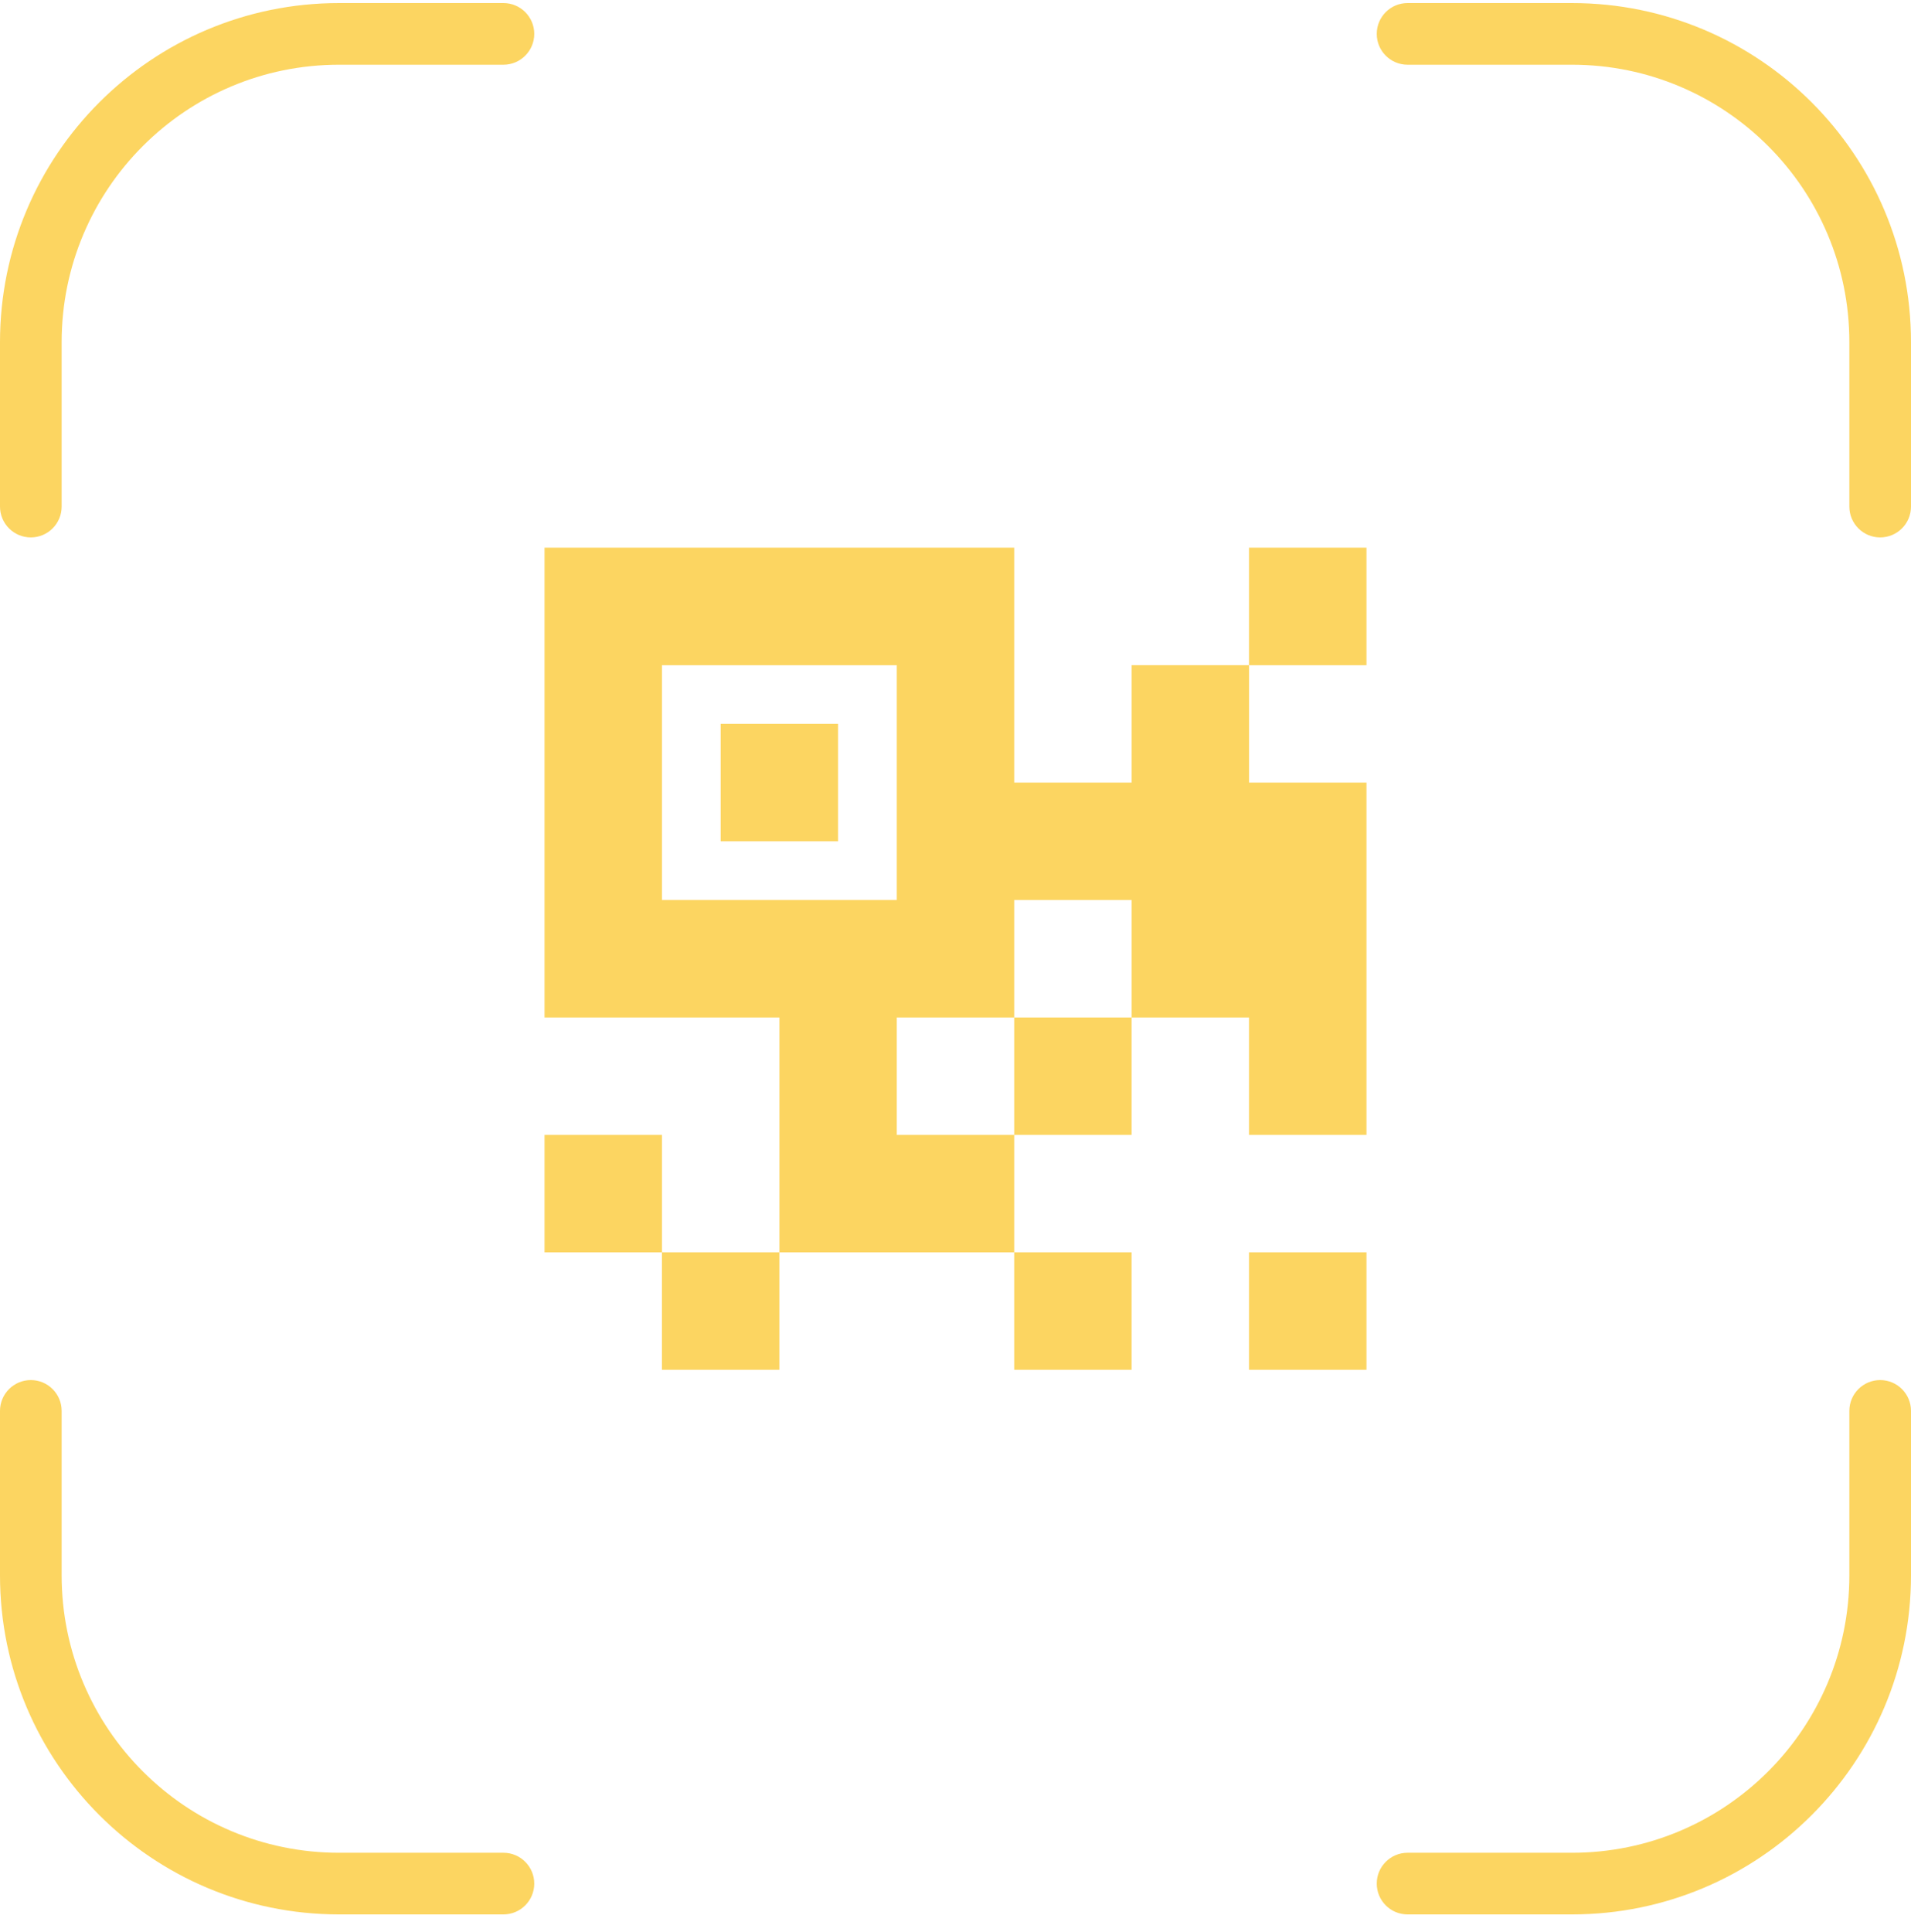 <svg width="93" height="94" viewBox="0 0 93 94" fill="none" xmlns="http://www.w3.org/2000/svg">
<path fill-rule="evenodd" clip-rule="evenodd" d="M16.5 3.149C9.044 3.149 3 9.194 3 16.649V24.649C3 25.478 2.328 26.149 1.5 26.149C0.672 26.149 0 25.478 0 24.649V16.649C0 7.537 7.387 0.149 16.5 0.149H24.5C25.328 0.149 26 0.821 26 1.649C26 2.478 25.328 3.149 24.5 3.149H16.5ZM67 1.649C67 0.821 67.672 0.149 68.5 0.149H76.5C85.613 0.149 93 7.537 93 16.649V24.649C93 25.478 92.328 26.149 91.5 26.149C90.672 26.149 90 25.478 90 24.649V16.649C90 9.194 83.956 3.149 76.5 3.149H68.5C67.672 3.149 67 2.478 67 1.649ZM1.5 67.149C2.328 67.149 3 67.821 3 68.649V76.649C3 84.105 9.044 90.149 16.5 90.149H24.5C25.328 90.149 26 90.821 26 91.649C26 92.478 25.328 93.149 24.5 93.149H16.5C7.387 93.149 0 85.762 0 76.649V68.649C0 67.821 0.672 67.149 1.5 67.149ZM91.5 67.149C92.328 67.149 93 67.821 93 68.649V76.649C93 85.762 85.613 93.149 76.5 93.149H68.5C67.672 93.149 67 92.478 67 91.649C67 90.821 67.672 90.149 68.5 90.149H76.5C83.956 90.149 90 84.105 90 76.649V68.649C90 67.821 90.672 67.149 91.5 67.149Z" fill="#FCD561"/>
<path fill-rule="evenodd" clip-rule="evenodd" d="M60.786 49.507H55.071V43.792H49.357V49.507H43.643V55.221H49.357V60.935H43.643H37.929V55.221V49.507H32.214H26.5V43.792V38.078V32.364V26.649H32.214H37.929H43.643H49.357V32.364V38.078H55.071V32.364H60.786V38.078H66.5V43.792V49.507V55.221H60.786V49.507ZM32.214 32.364V38.078V43.792H37.929H43.643V38.078V32.364H37.929H32.214ZM60.786 26.649H66.5V32.364H60.786V26.649ZM49.357 49.507H55.071V55.221H49.357V49.507ZM26.5 55.221H32.214V60.935H26.5V55.221ZM32.214 60.935H37.929V66.649H32.214V60.935ZM60.786 60.935H66.5V66.649H60.786V60.935ZM49.357 60.935H55.071V66.649H49.357V60.935ZM35.071 35.221H40.786V40.935H35.071V35.221Z" fill="#FCD561"/>
</svg>
